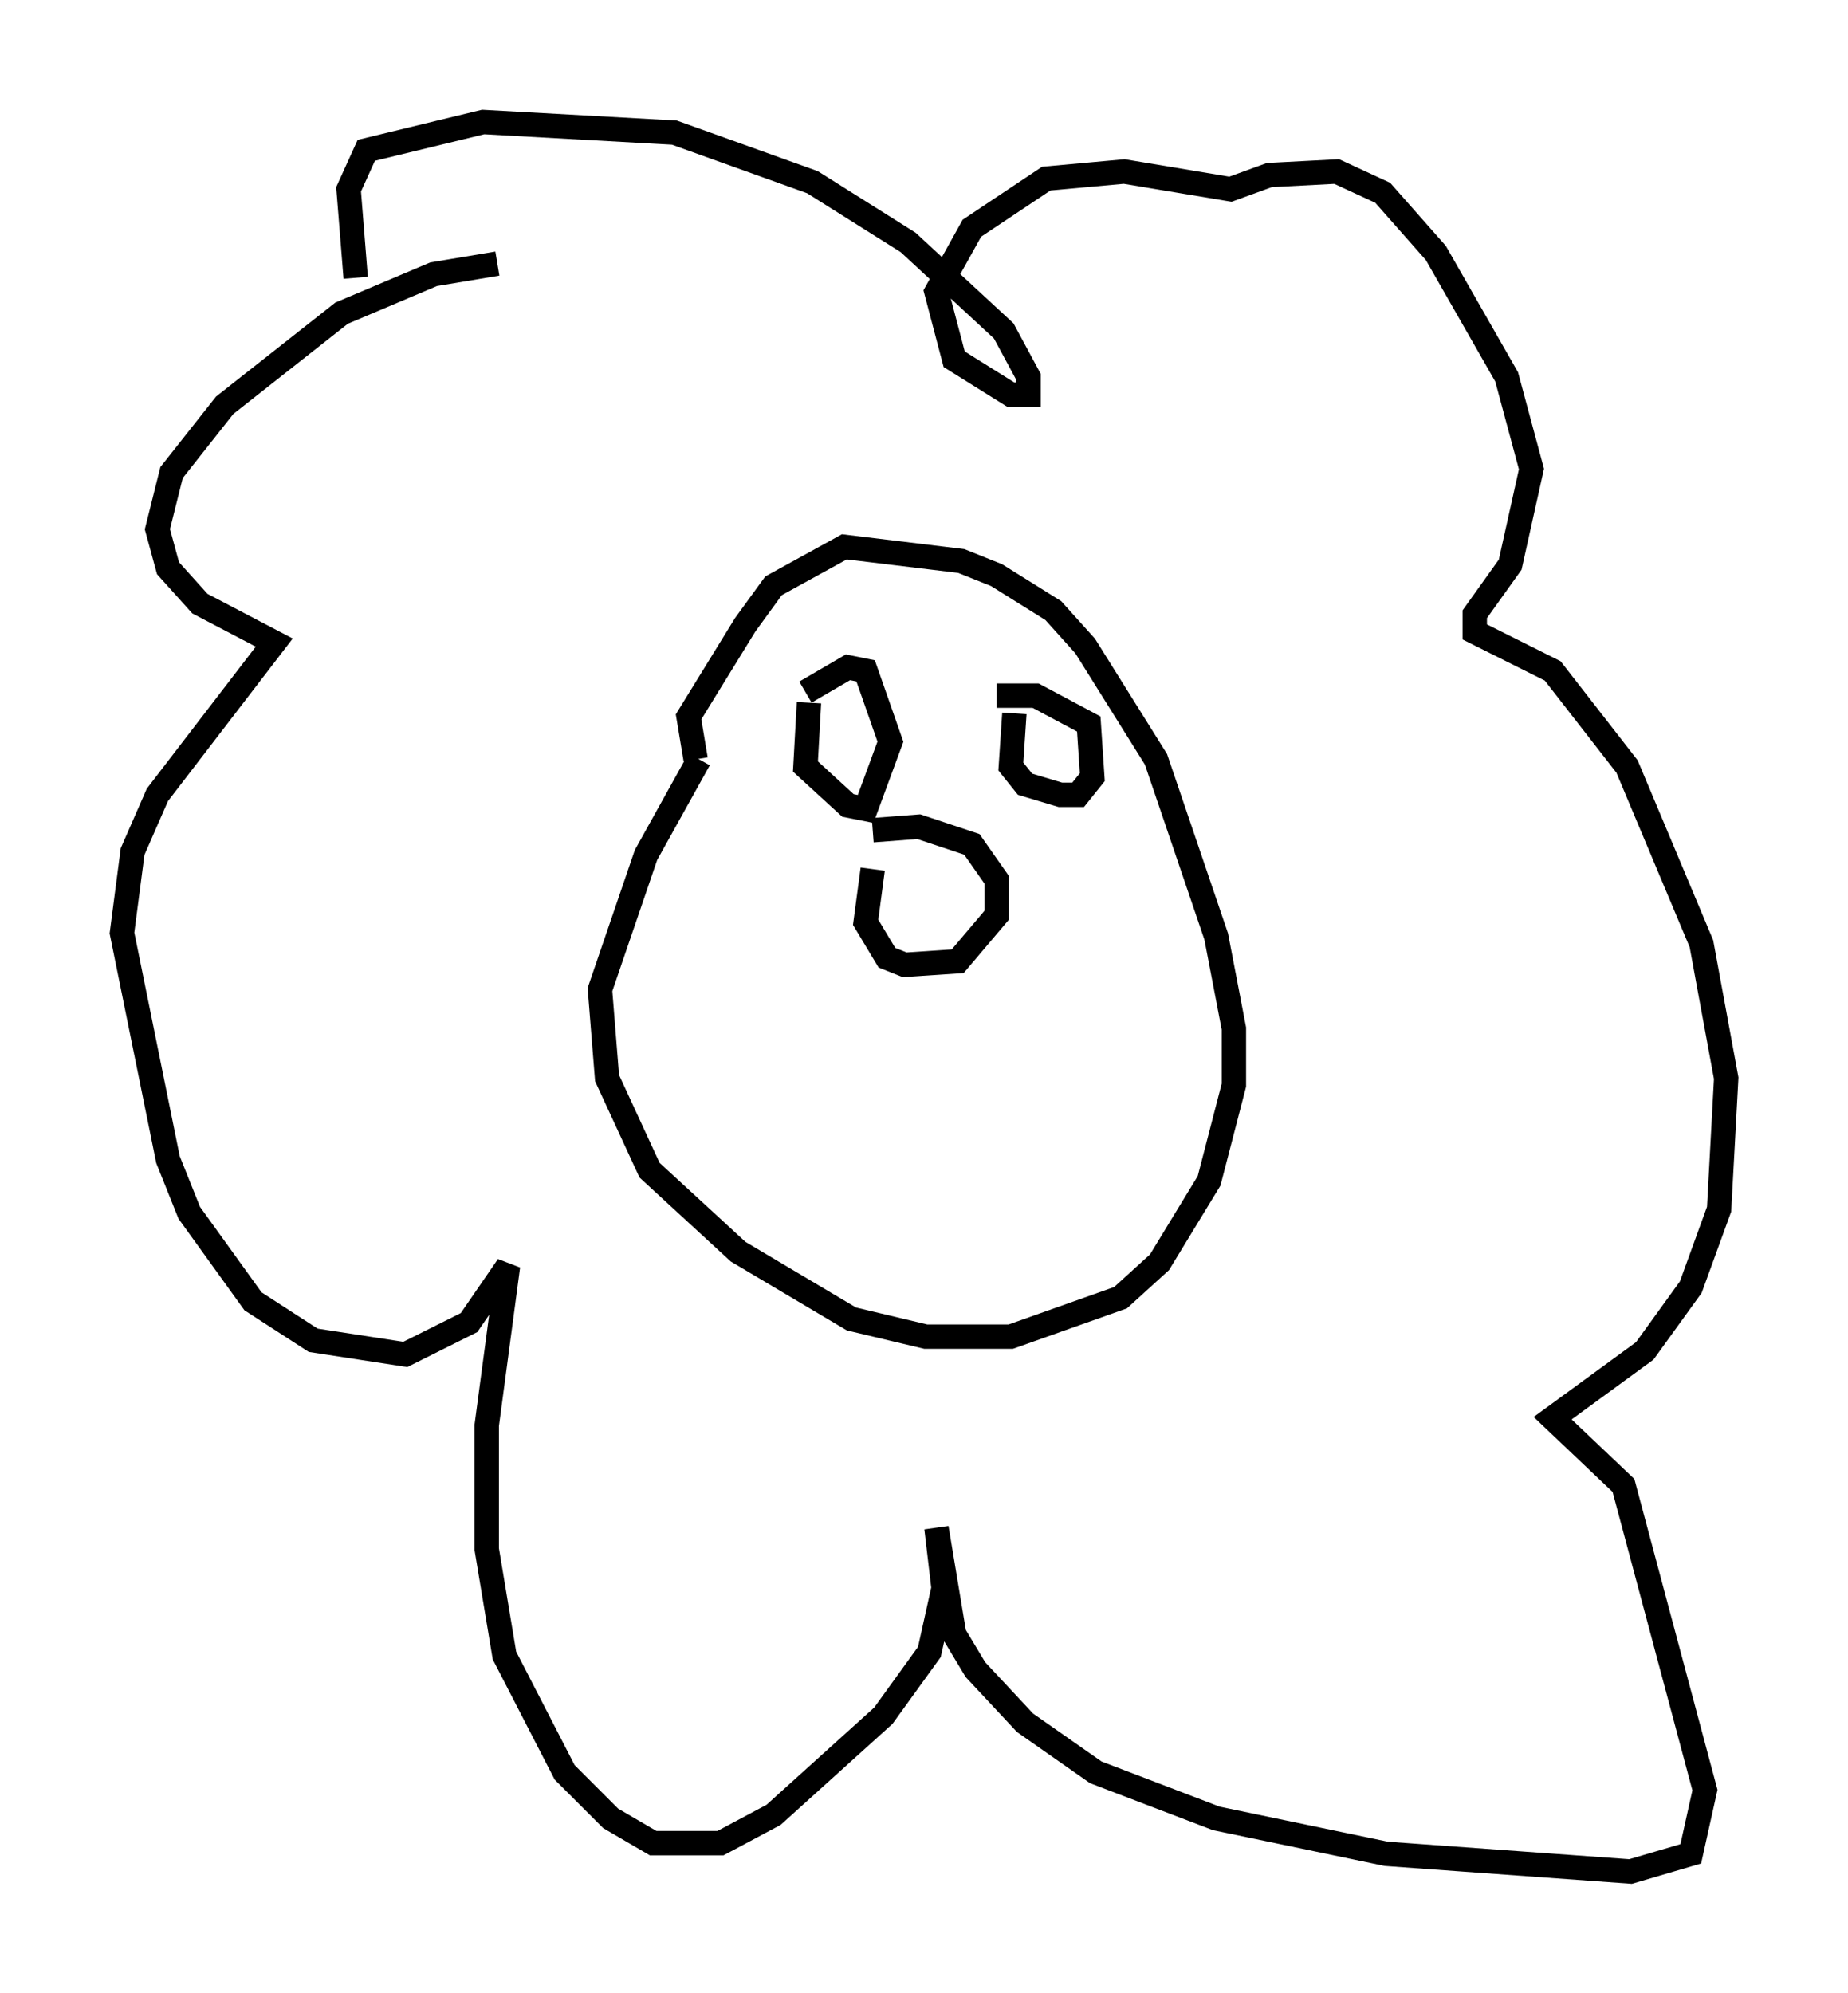 <?xml version="1.0" encoding="utf-8" ?>
<svg baseProfile="full" height="81.754" version="1.1" width="75.799" xmlns="http://www.w3.org/2000/svg" xmlns:ev="http://www.w3.org/2001/xml-events" xmlns:xlink="http://www.w3.org/1999/xlink"><defs /><rect fill="white" height="81.754" width="75.799" x="0" y="0" /><path d="M29.402, 30.564 m-0.726, 0.581 l-2.179, 3.922 -1.888, 5.52 l0.291, 3.631 1.743, 3.777 l3.631, 3.341 4.648, 2.76 l3.05, 0.726 3.486, 0.0 l4.503, -1.598 1.598, -1.453 l2.034, -3.341 1.017, -3.922 l0.0, -2.324 -0.726, -3.777 l-2.469, -7.263 -2.905, -4.648 l-1.307, -1.453 -2.324, -1.453 l-1.453, -0.581 -4.793, -0.581 l-2.905, 1.598 -1.162, 1.598 l-2.324, 3.777 0.291, 1.743 m7.263, 4.503 l-0.291, 2.179 0.872, 1.453 l0.726, 0.291 2.179, -0.145 l1.598, -1.888 0.0, -1.453 l-1.017, -1.453 -2.179, -0.726 l-1.888, 0.145 m-2.615, -5.229 l-0.145, 2.615 1.743, 1.598 l0.726, 0.145 1.017, -2.76 l-1.017, -2.905 -0.726, -0.145 l-1.743, 1.017 m8.57, 0.872 l-0.145, 2.179 0.581, 0.726 l1.453, 0.436 0.726, 0.0 l0.581, -0.726 -0.145, -2.179 l-2.179, -1.162 -1.598, 0.0 m-20.48, -17.721 l-2.615, 0.436 -3.777, 1.598 l-4.793, 3.777 -2.179, 2.76 l-0.581, 2.324 0.436, 1.598 l1.307, 1.453 3.05, 1.598 l-4.793, 6.246 -1.017, 2.324 l-0.436, 3.341 1.888, 9.296 l0.872, 2.179 2.615, 3.631 l2.469, 1.598 3.777, 0.581 l2.615, -1.307 1.598, -2.324 l-0.872, 6.536 0.0, 5.084 l0.726, 4.358 2.469, 4.793 l1.888, 1.888 1.743, 1.017 l2.76, 0.0 2.179, -1.162 l4.503, -4.067 1.888, -2.615 l0.581, -2.615 -0.291, -2.469 l0.726, 4.358 0.872, 1.453 l2.034, 2.179 2.905, 2.034 l4.939, 1.888 6.972, 1.453 l10.022, 0.726 2.469, -0.726 l0.581, -2.615 -3.341, -12.492 l-2.905, -2.76 3.777, -2.76 l1.888, -2.615 1.162, -3.196 l0.291, -5.374 -1.017, -5.52 l-3.05, -7.263 -3.05, -3.922 l-3.196, -1.598 0.0, -0.726 l1.453, -2.034 0.872, -3.922 l-1.017, -3.777 -2.905, -5.084 l-2.179, -2.469 -1.888, -0.872 l-2.76, 0.145 -1.598, 0.581 l-4.358, -0.726 -3.196, 0.291 l-3.05, 2.034 -1.453, 2.615 l0.726, 2.76 2.324, 1.453 l0.726, 0.0 0.0, -0.726 l-1.017, -1.888 -3.922, -3.631 l-3.922, -2.469 -5.665, -2.034 l-7.844, -0.436 -4.793, 1.162 l-0.726, 1.598 0.291, 3.631 " fill="none" stroke="black" stroke-width="1" /></svg>